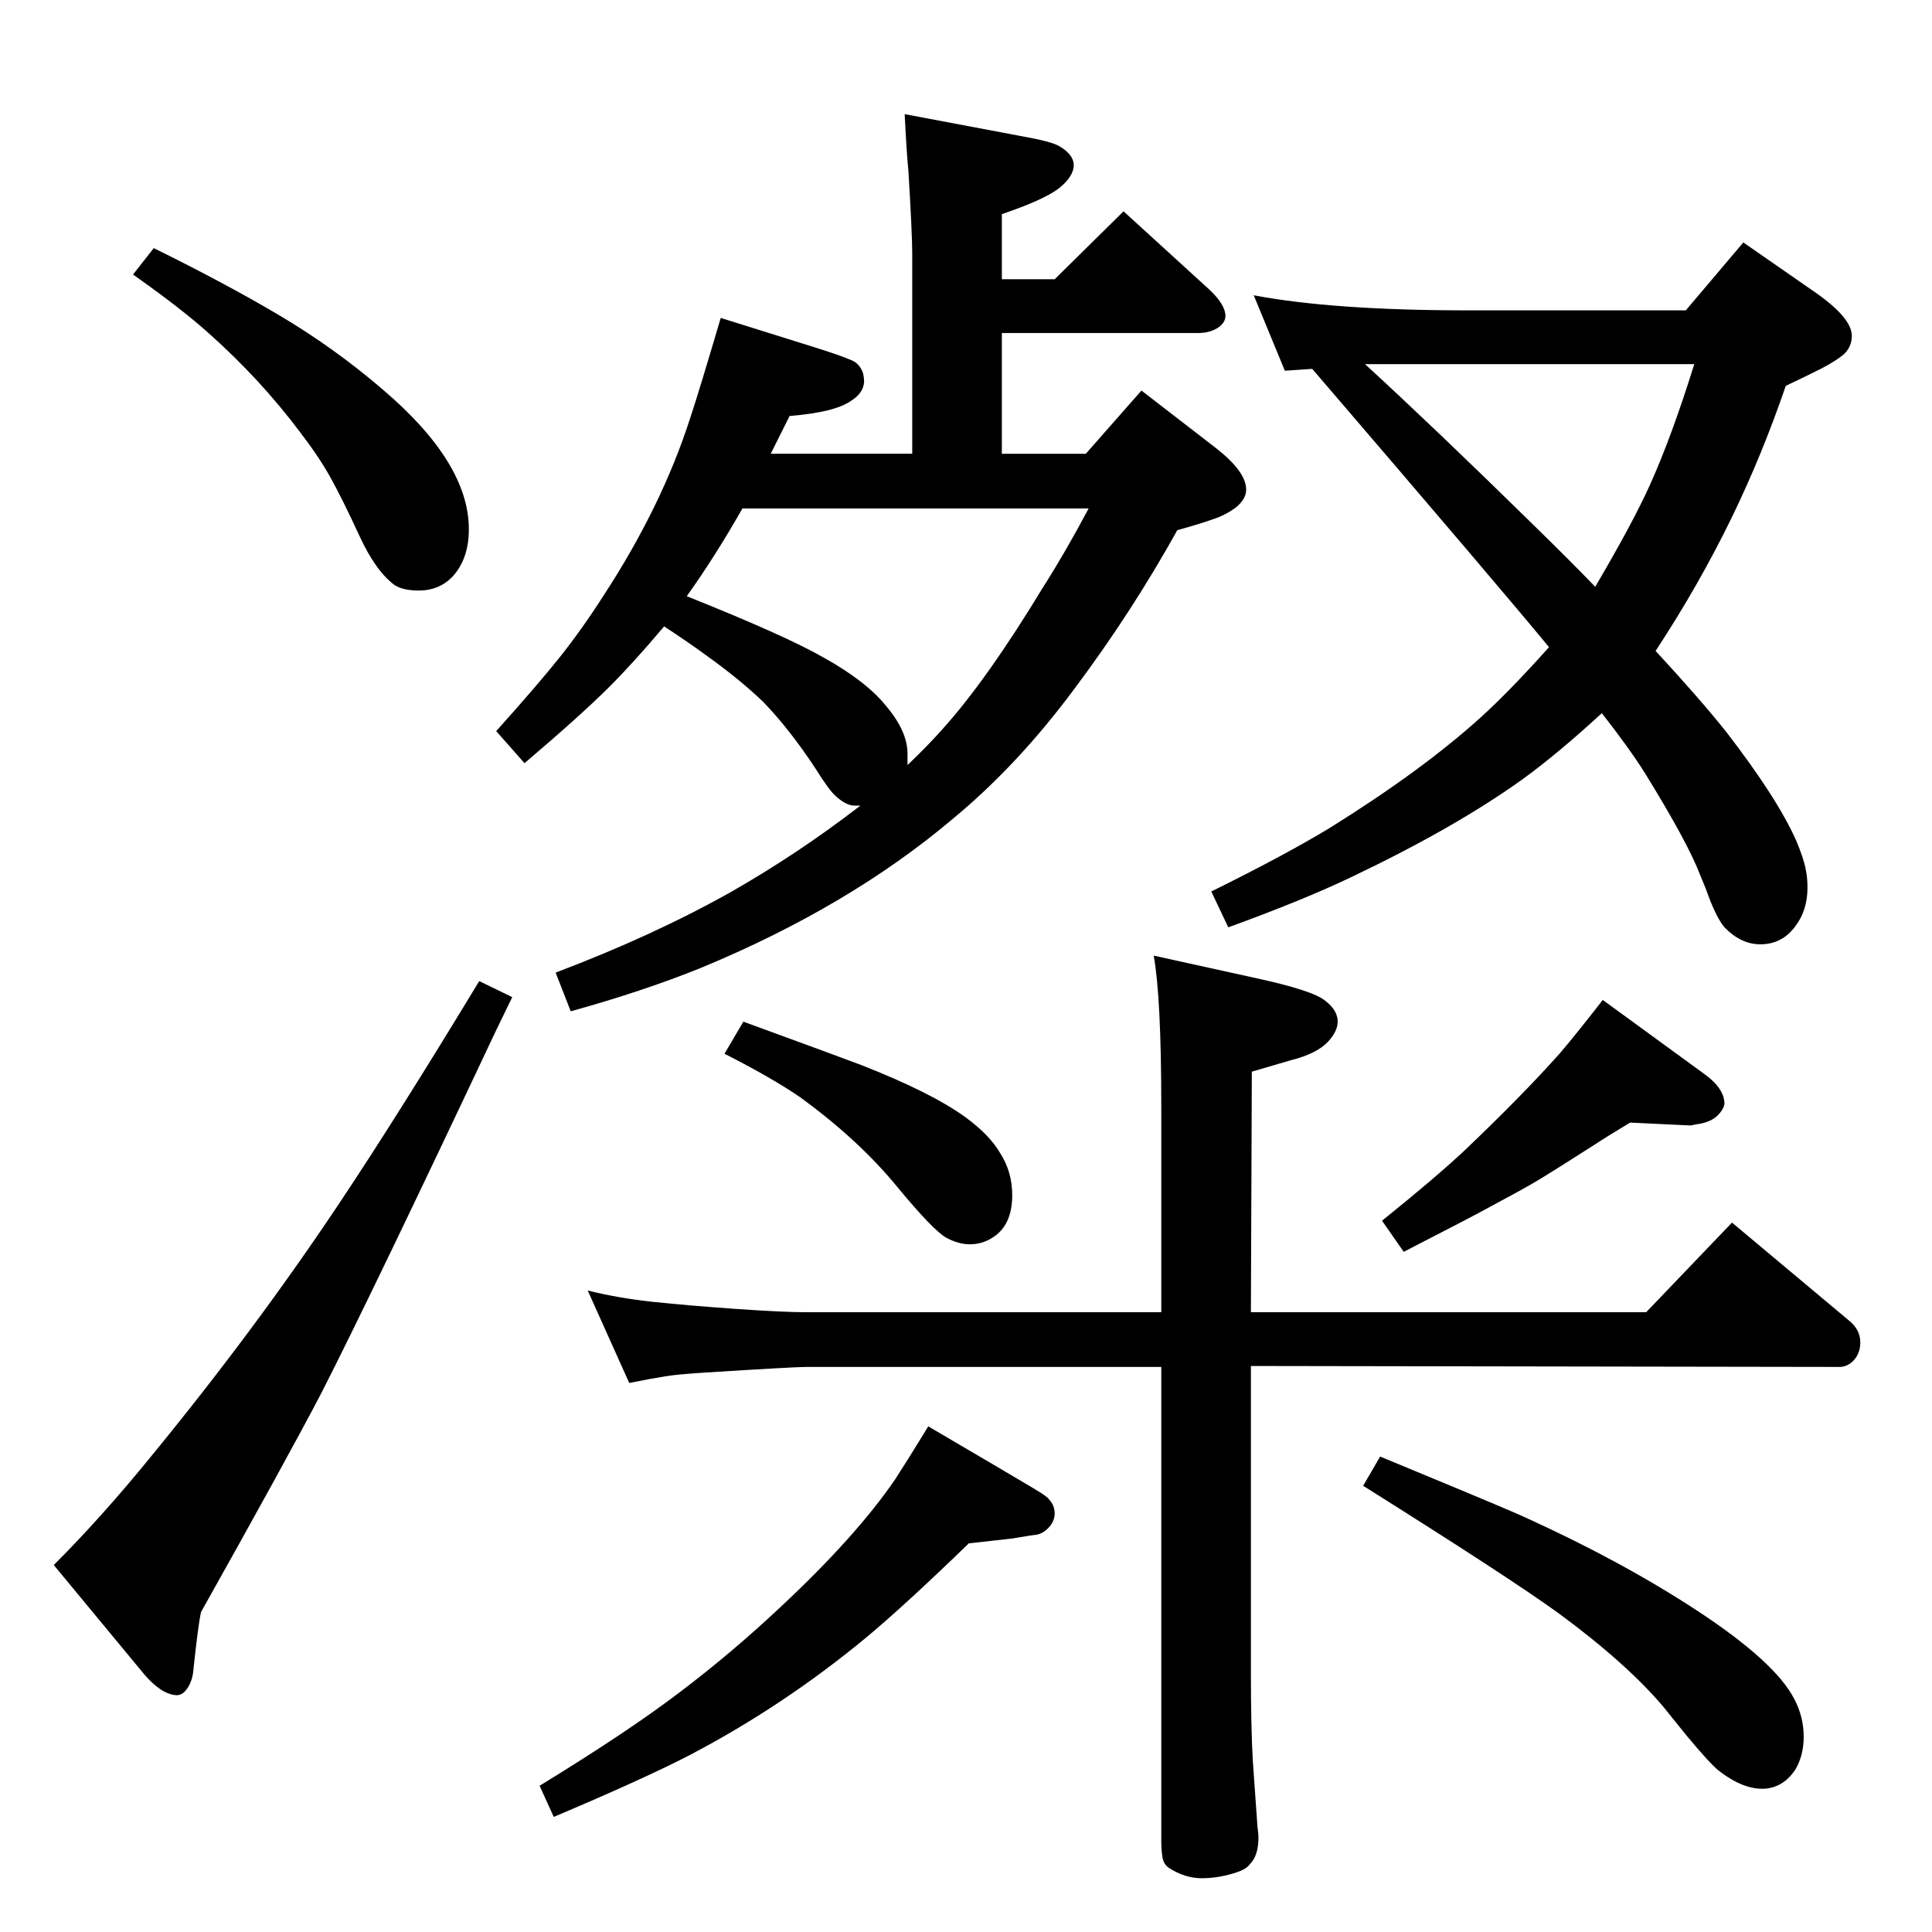 <?xml version="1.0" standalone="no"?>
<!DOCTYPE svg PUBLIC "-//W3C//DTD SVG 1.1//EN" "http://www.w3.org/Graphics/SVG/1.1/DTD/svg11.dtd" >
<svg xmlns="http://www.w3.org/2000/svg" xmlns:xlink="http://www.w3.org/1999/xlink" version="1.1" viewBox="0 -339 2048 2048">
  <g transform="matrix(1 0 0 -1 0 1709)">
   <path fill="currentColor"
d="M1231 657v218q0 115 -8 160l109 -24q60 -13 73 -24q13 -10 13 -22q0 -10 -10 -21q-12 -13 -40 -20l-41 -12l-1 -255h419l91 95l123 -103q13 -10 13 -24q0 -13 -9 -21q-6 -5 -13 -5l-624 1v-326q0 -56 2 -92q1 -13 5 -71q1 -6 1 -11q0 -19 -9 -28q-4 -6 -18 -10
q-17 -5 -33 -5q-18 0 -35 11q-6 4 -7 13q-1 7 -1 15v503h-376q-13 0 -108 -6q-31 -2 -42 -4q-13 -2 -38 -7l-44 98q32 -8 69 -12q38 -4 88 -7.5t75 -3.5h376zM1463 504q109 -45 146 -61q109 -49 191 -103t102 -93q10 -19 10 -40q0 -20 -9 -35q-12 -18 -31 -20q-23 -2 -50 19
q-9 7 -34 37l-25 31q-39 46 -111 99q-51 37 -207 135zM1391 1657l-29 -2l-33 80q84 -16 228 -16h230l61 72l72 -50q43 -29 43 -49q0 -12 -9 -20q-11 -9 -32 -19q-10 -5 -29 -14q-25 -73 -57 -139q-35 -72 -81 -142q48 -52 75 -86q54 -70 74 -115q8 -19 10 -30q2 -9 2 -20
q0 -24 -13 -41q-14 -19 -37 -19q-20 0 -37 17q-7 7 -16 29q-5 14 -11 28q-13 34 -58 107q-17 27 -46 64q-48 -44 -84 -70q-71 -51 -180 -103q-52 -25 -132 -54l-18 38q77 38 125 67q98 61 160 117q31 28 73 75q-51 62 -251 295zM1447 1662q74 -68 175 -167q43 -42 69 -69
q40 68 58 108q23 51 47 128h-349zM508 1008l35 -17l-17 -35q-132 -280 -185 -384q-36 -69 -128 -233q-3 -14 -8 -61q-1 -14 -9 -23q-4 -4 -9 -4q-16 1 -34 22l-96 116q51 51 103 115q110 134 200 269q62 93 148 235zM163 1785q75 -37 131 -70q61 -36 113 -81q90 -77 90 -147
q0 -32 -18 -51q-14 -14 -35 -14q-17 0 -26 6q-20 15 -37 52q-18 39 -30.5 61.5t-32.5 48.5q-42 56 -97 105q-29 26 -80 62zM1699 988l107 -78q17 -12 21 -25q1 -5 1 -6q0 -5 -5 -11q-8 -10 -26 -12q-3 -1 -6 -1l-63 3q-25 -15 -37 -23q-50 -32 -65.5 -41t-45.5 -25
q-16 -9 -92 -48l-23 33q56 45 87 74q62 59 102 104q17 20 45 56zM788 965q104 -38 125 -46q74 -29 110 -55q26 -19 37 -38q13 -20 13 -45q0 -32 -21 -45q-11 -7 -24 -7q-12 0 -25 7q-14 8 -52 54q-41 50 -103 95q-29 20 -80 46zM984 536l80 -47q41 -24 43 -26q5 -3 9 -10
q2 -5 2 -9q0 -9 -7 -16q-6 -6 -13 -7q-2 0 -26 -4l-45 -5q-67 -65 -109 -100q-87 -72 -186 -124q-48 -25 -145 -66l-15 33q93 57 147 98q57 43 110 93q79 74 120 134q13 20 35 56zM912 1194h-6q-9 0 -20 10q-7 6 -22 30q-27 41 -55 70q-25 24 -60 49q-19 14 -45 31
q-32 -38 -58 -64q-30 -30 -90 -81l-30 34q44 49 67.5 78.5t46.5 65.5q62 95 92 189q9 27 32 105l99 -31q32 -10 42 -15q7 -4 10 -13q1 -5 1 -9q-1 -12 -14 -20q-17 -12 -65 -16l-20 -40h150v212q0 21 -4 87q-2 20 -4 61l122 -23q34 -6 42 -11q17 -10 15 -23q-2 -11 -16 -22
q-16 -12 -60 -27v-69h56l73 72l91 -83q17 -16 17 -28q0 -6 -6 -11q-9 -7 -23 -7h-208v-128h89l59 67l79 -61q32 -25 32 -44q0 -10 -11 -19q-11 -8 -23 -12q-17 -6 -39 -12q-49 -88 -109 -168q-60 -81 -129 -138q-110 -93 -267 -158q-62 -25 -138 -46l-16 41q103 39 185 85
q72 41 138 92zM962 1237q22 21 37 38q47 52 107 151q23 36 48 83h-367q-29 -51 -59 -93q105 -42 145 -65q45 -25 66 -51q23 -27 23 -51v-12z" />
  </g>

</svg>

